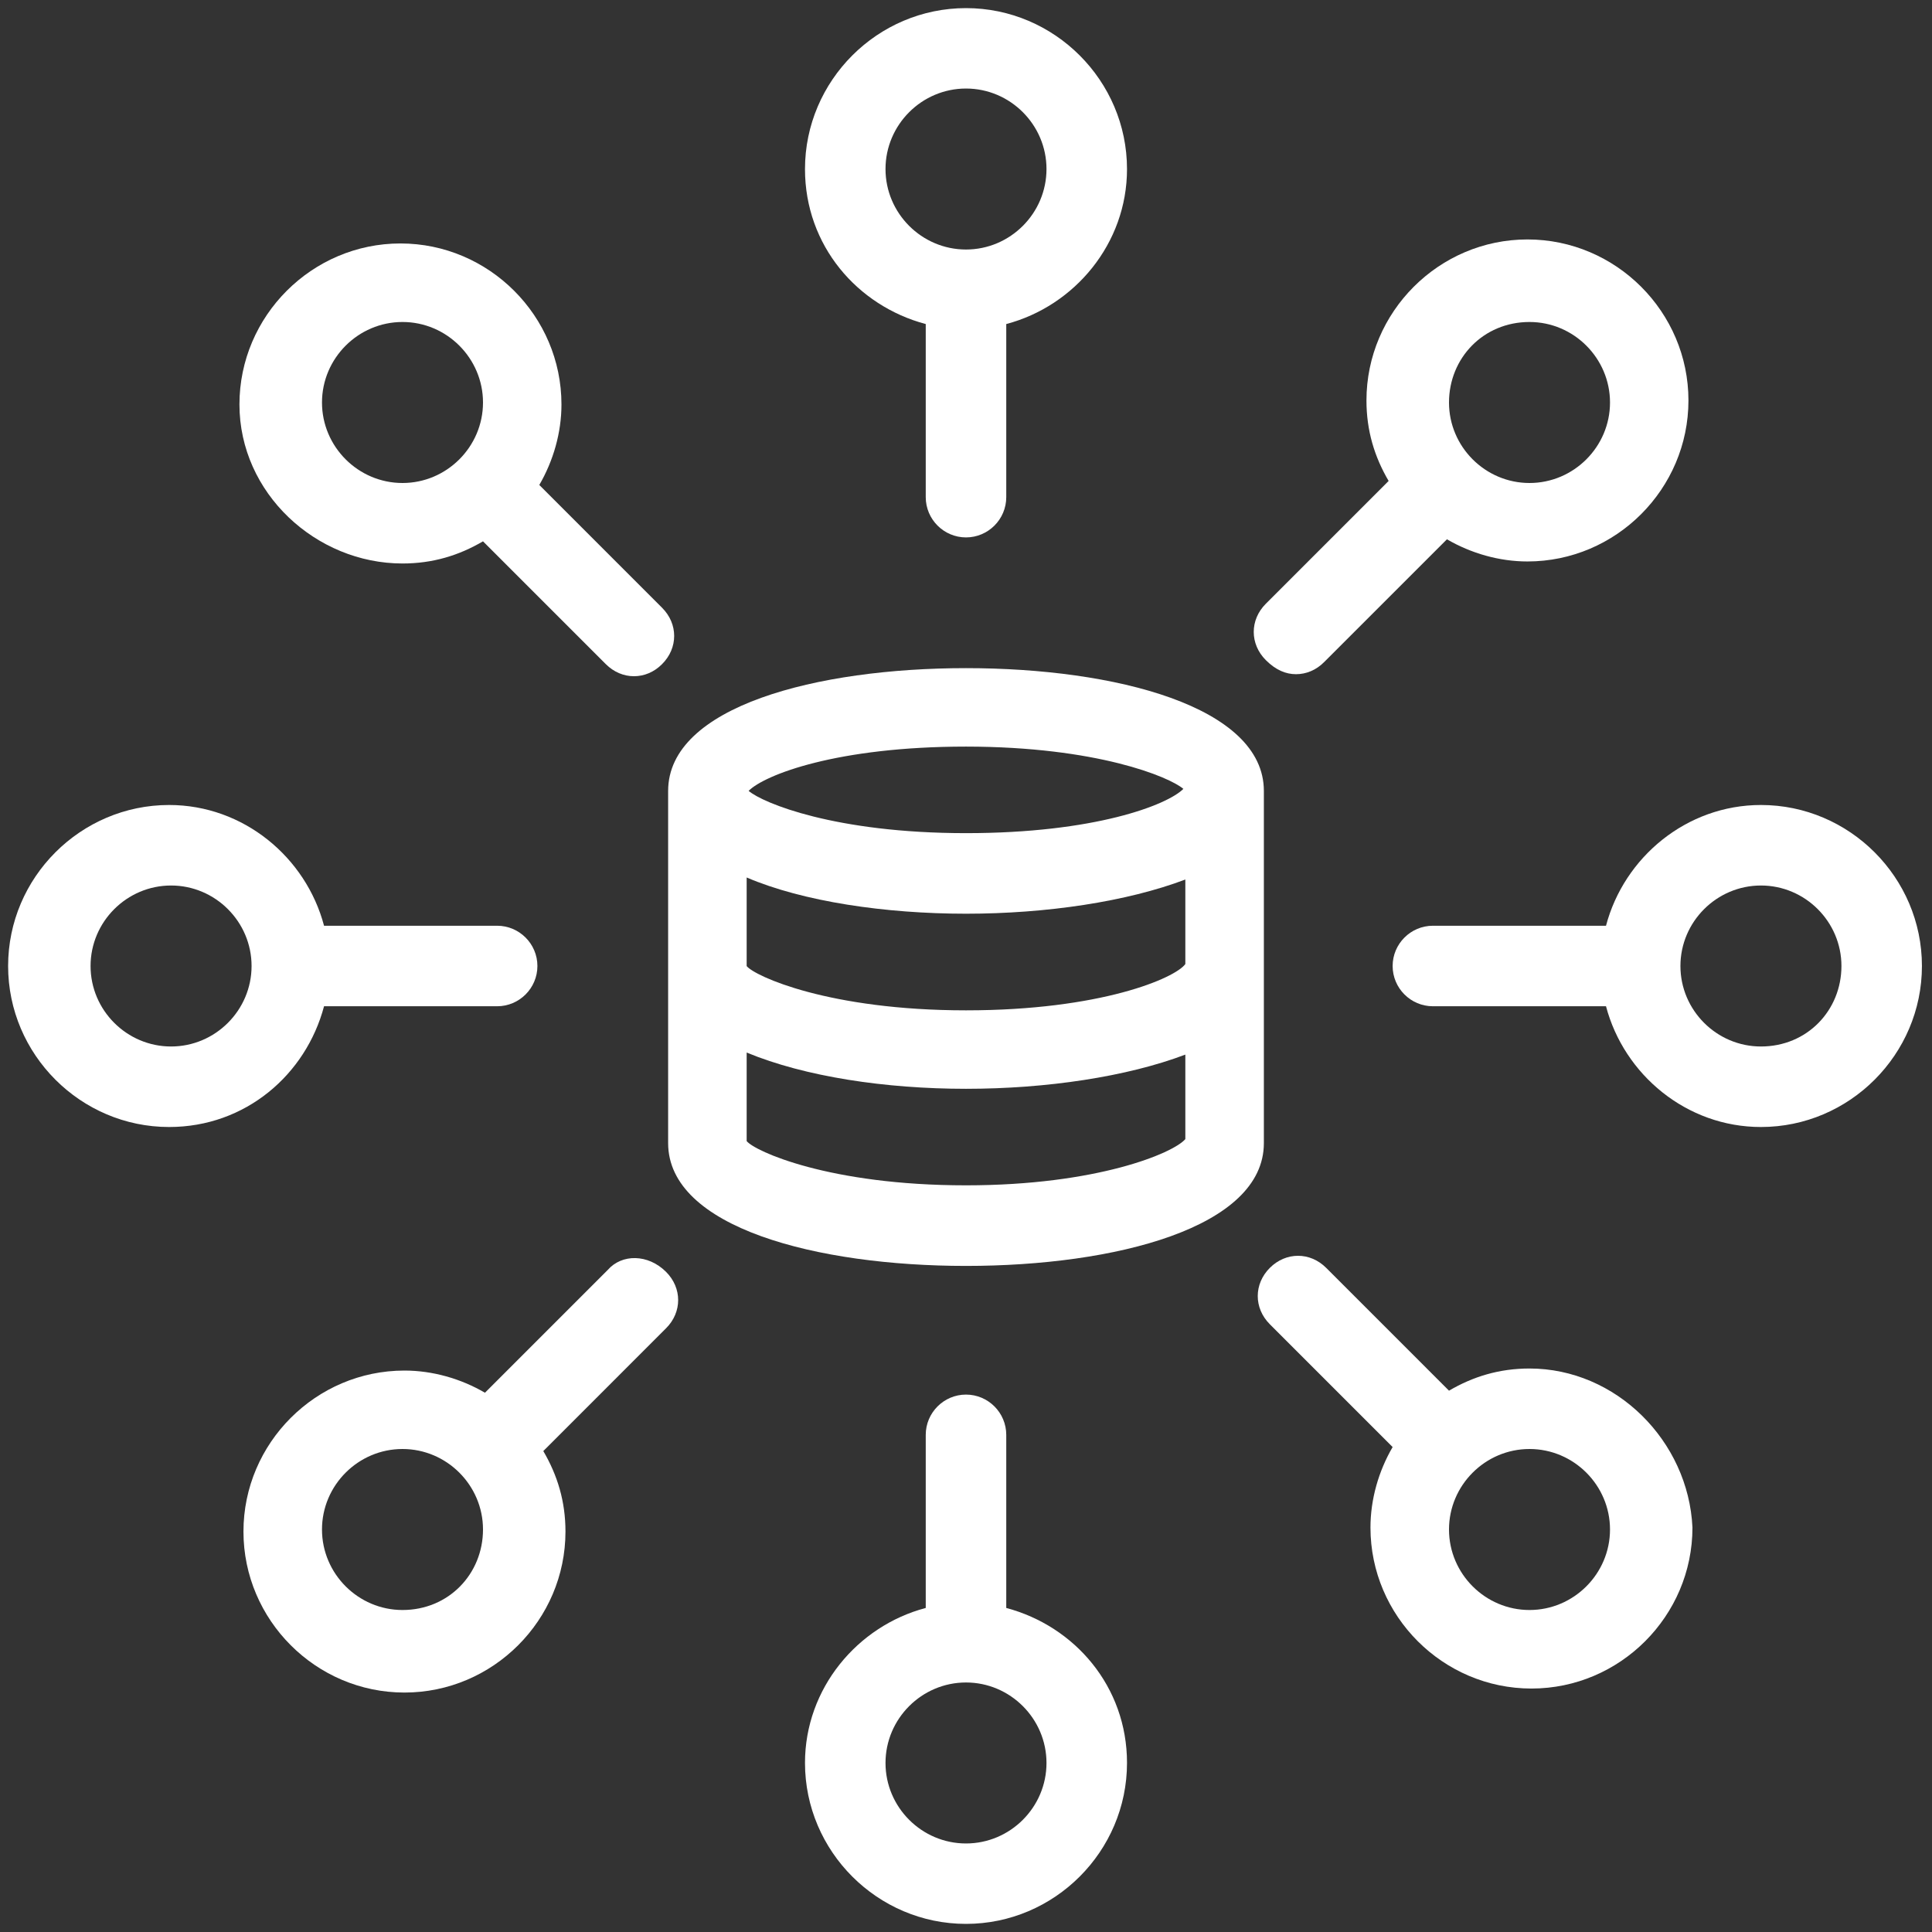 <?xml version="1.0" encoding="UTF-8"?>
<svg width="80px" height="80px" viewBox="0 0 80 80" version="1.1" xmlns="http://www.w3.org/2000/svg" xmlns:xlink="http://www.w3.org/1999/xlink">
    <rect x="0" y="0" width="80" height="80" fill="#333333" stroke="none"/>
    <!-- Generator: Sketch 59 (86127) - https://sketch.com -->
    <title>Group 10</title>
    <desc>Created with Sketch.</desc>
    <g id="Page-1" stroke="none" stroke-width="1" fill="none" fill-rule="evenodd">
        <g id="Final-Version-Copy-2" transform="translate(-265, -2394)" fill="#FFFFFF">
            <g id="Group-10" transform="translate(265, 2394)">
                <path d="M52.334,32.751 C52.334,29.252 46.169,27.666 40,27.666 C33.835,27.666 27.666,29.248 27.666,32.751 L27.666,47.334 C27.666,50.834 33.831,52.419 40,52.419 C46.165,52.419 52.334,50.837 52.334,47.334 L52.334,32.751 Z M49.001,32.666 C48.334,33.334 45.336,34.499 40,34.499 C34.583,34.499 31.582,33.249 30.999,32.748 C31.666,32.08 34.664,30.915 40,30.915 C45.417,30.918 48.418,32.168 49.001,32.666 Z M30.918,36.335 C33.252,37.334 36.667,37.835 40,37.835 C43.333,37.835 46.667,37.334 49.082,36.419 L49.082,39.919 C48.665,40.501 45.582,41.836 40,41.836 C34.333,41.836 31.25,40.42 30.918,40.003 L30.918,36.335 Z M40,49.082 C34.333,49.082 31.25,47.666 30.918,47.25 L30.918,43.584 C33.334,44.584 36.667,45.085 40,45.085 C43.333,45.085 46.667,44.584 49.082,43.669 L49.082,47.168 C48.584,47.751 45.416,49.082 40,49.082 L40,49.082 Z" id="Fill-1"></path>
                <path d="M38.333,13.418 L38.333,20.586 C38.333,21.504 39.082,22.253 40,22.253 C40.918,22.253 41.667,21.504 41.667,20.586 L41.667,13.418 C44.499,12.67 46.667,10.085 46.667,7.002 C46.667,3.337 43.665,0.336 40,0.336 C36.335,0.336 33.333,3.337 33.333,7.002 C33.333,10.166 35.501,12.666 38.333,13.418 Z M40,3.666 C41.833,3.666 43.333,5.167 43.333,6.999 C43.333,8.832 41.833,10.332 40,10.332 C38.167,10.332 36.667,8.832 36.667,6.999 C36.667,5.167 38.167,3.666 40,3.666 Z" id="Fill-2"></path>
                <path d="M16.667,23.333 C17.917,23.333 19.001,23.001 20,22.415 L25.085,27.5 C25.417,27.832 25.833,28.001 26.25,28.001 C26.667,28.001 27.083,27.835 27.415,27.5 C28.083,26.833 28.083,25.833 27.415,25.166 L22.331,20.081 C22.913,19.082 23.249,17.913 23.249,16.748 C23.249,13.083 20.247,10.081 16.582,10.081 C12.917,10.081 9.915,13.083 9.915,16.748 C9.915,20.417 13.083,23.333 16.667,23.333 L16.667,23.333 Z M16.667,13.333 C18.499,13.333 20,14.834 20,16.667 C20,18.499 18.499,20 16.667,20 C14.834,20 13.333,18.499 13.333,16.667 C13.333,14.834 14.834,13.333 16.667,13.333 Z" id="Fill-3"></path>
                <path d="M13.418,41.667 L20.586,41.667 C21.504,41.667 22.253,40.918 22.253,40 C22.253,39.082 21.504,38.333 20.586,38.333 L13.418,38.333 C12.67,35.501 10.085,33.333 7.002,33.333 C3.337,33.333 0.336,36.335 0.336,40 C0.336,43.665 3.337,46.667 7.002,46.667 C10.166,46.667 12.666,44.499 13.418,41.667 Z M7.084,43.333 C5.251,43.333 3.75,41.833 3.75,40 C3.75,38.167 5.251,36.667 7.084,36.667 C8.916,36.667 10.417,38.167 10.417,40 C10.417,41.833 8.916,43.333 7.084,43.333 Z" id="Fill-4"></path>
                <path d="M25.166,52.585 L20.081,57.67 C19.082,57.087 17.913,56.752 16.748,56.752 C13.082,56.752 10.081,59.753 10.081,63.418 C10.081,67.084 13.082,70.085 16.748,70.085 C20.413,70.085 23.415,67.084 23.415,63.418 C23.415,62.168 23.082,61.084 22.497,60.085 L27.581,55 C28.248,54.333 28.248,53.334 27.581,52.666 C26.832,51.918 25.748,51.918 25.166,52.585 L25.166,52.585 Z M16.667,66.667 C14.834,66.667 13.333,65.166 13.333,63.333 C13.333,61.501 14.834,60 16.667,60 C18.499,60 20,61.501 20,63.333 C20,65.166 18.584,66.667 16.667,66.667 Z" id="Fill-5"></path>
                <path d="M41.667,66.582 L41.667,59.414 C41.667,58.496 40.918,57.747 40,57.747 C39.082,57.747 38.333,58.496 38.333,59.414 L38.333,66.582 C35.501,67.33 33.333,69.915 33.333,72.998 C33.333,76.663 36.335,79.664 40,79.664 C43.665,79.664 46.667,76.663 46.667,72.998 C46.667,69.834 44.499,67.334 41.667,66.582 Z M40,76.334 C38.167,76.334 36.667,74.834 36.667,73.001 C36.667,71.168 38.167,69.668 40,69.668 C41.833,69.668 43.333,71.168 43.333,73.001 C43.333,74.834 41.833,76.334 40,76.334 Z" id="Fill-6"></path>
                <path d="M63.333,56.667 C62.083,56.667 60.999,56.999 60,57.585 L54.915,52.5 C54.248,51.833 53.249,51.833 52.581,52.5 C51.914,53.167 51.914,54.167 52.581,54.834 L57.666,59.919 C57.083,60.918 56.748,62.087 56.748,63.252 C56.748,66.917 59.749,69.919 63.415,69.919 C67.08,69.919 70.081,66.917 70.081,63.252 C69.915,59.668 66.917,56.667 63.333,56.667 L63.333,56.667 Z M63.333,66.667 C61.501,66.667 60,65.166 60,63.333 C60,61.501 61.501,60 63.333,60 C65.166,60 66.667,61.501 66.667,63.333 C66.667,65.166 65.166,66.667 63.333,66.667 Z" id="Fill-7"></path>
                <path d="M72.917,33.333 C69.834,33.333 67.249,35.501 66.501,38.333 L59.333,38.333 C58.415,38.333 57.666,39.082 57.666,40 C57.666,40.918 58.415,41.667 59.333,41.667 L66.501,41.667 C67.249,44.499 69.834,46.667 72.917,46.667 C76.582,46.667 79.583,43.665 79.583,40 C79.583,36.335 76.582,33.333 72.917,33.333 Z M72.917,43.333 C71.084,43.333 69.583,41.833 69.583,40 C69.583,38.167 71.084,36.667 72.917,36.667 C74.749,36.667 76.25,38.167 76.25,40 C76.25,41.833 74.834,43.333 72.917,43.333 Z" id="Fill-8"></path>
                <path d="M53.665,27.917 C54.082,27.917 54.498,27.751 54.83,27.415 L59.915,22.331 C60.914,22.913 62.083,23.249 63.248,23.249 C66.914,23.249 69.915,20.247 69.915,16.582 C69.915,12.917 66.914,9.915 63.248,9.915 C59.583,9.915 56.582,12.917 56.582,16.582 C56.582,17.832 56.914,18.916 57.5,19.915 L52.415,25 C51.748,25.667 51.748,26.667 52.415,27.334 C52.832,27.751 53.248,27.917 53.665,27.917 L53.665,27.917 Z M63.333,13.333 C65.166,13.333 66.667,14.834 66.667,16.667 C66.667,18.499 65.166,20 63.333,20 C61.501,20 60,18.499 60,16.667 C60,14.834 61.416,13.333 63.333,13.333 Z" id="Fill-9"></path>
            </g>
        </g>
    </g>
</svg>